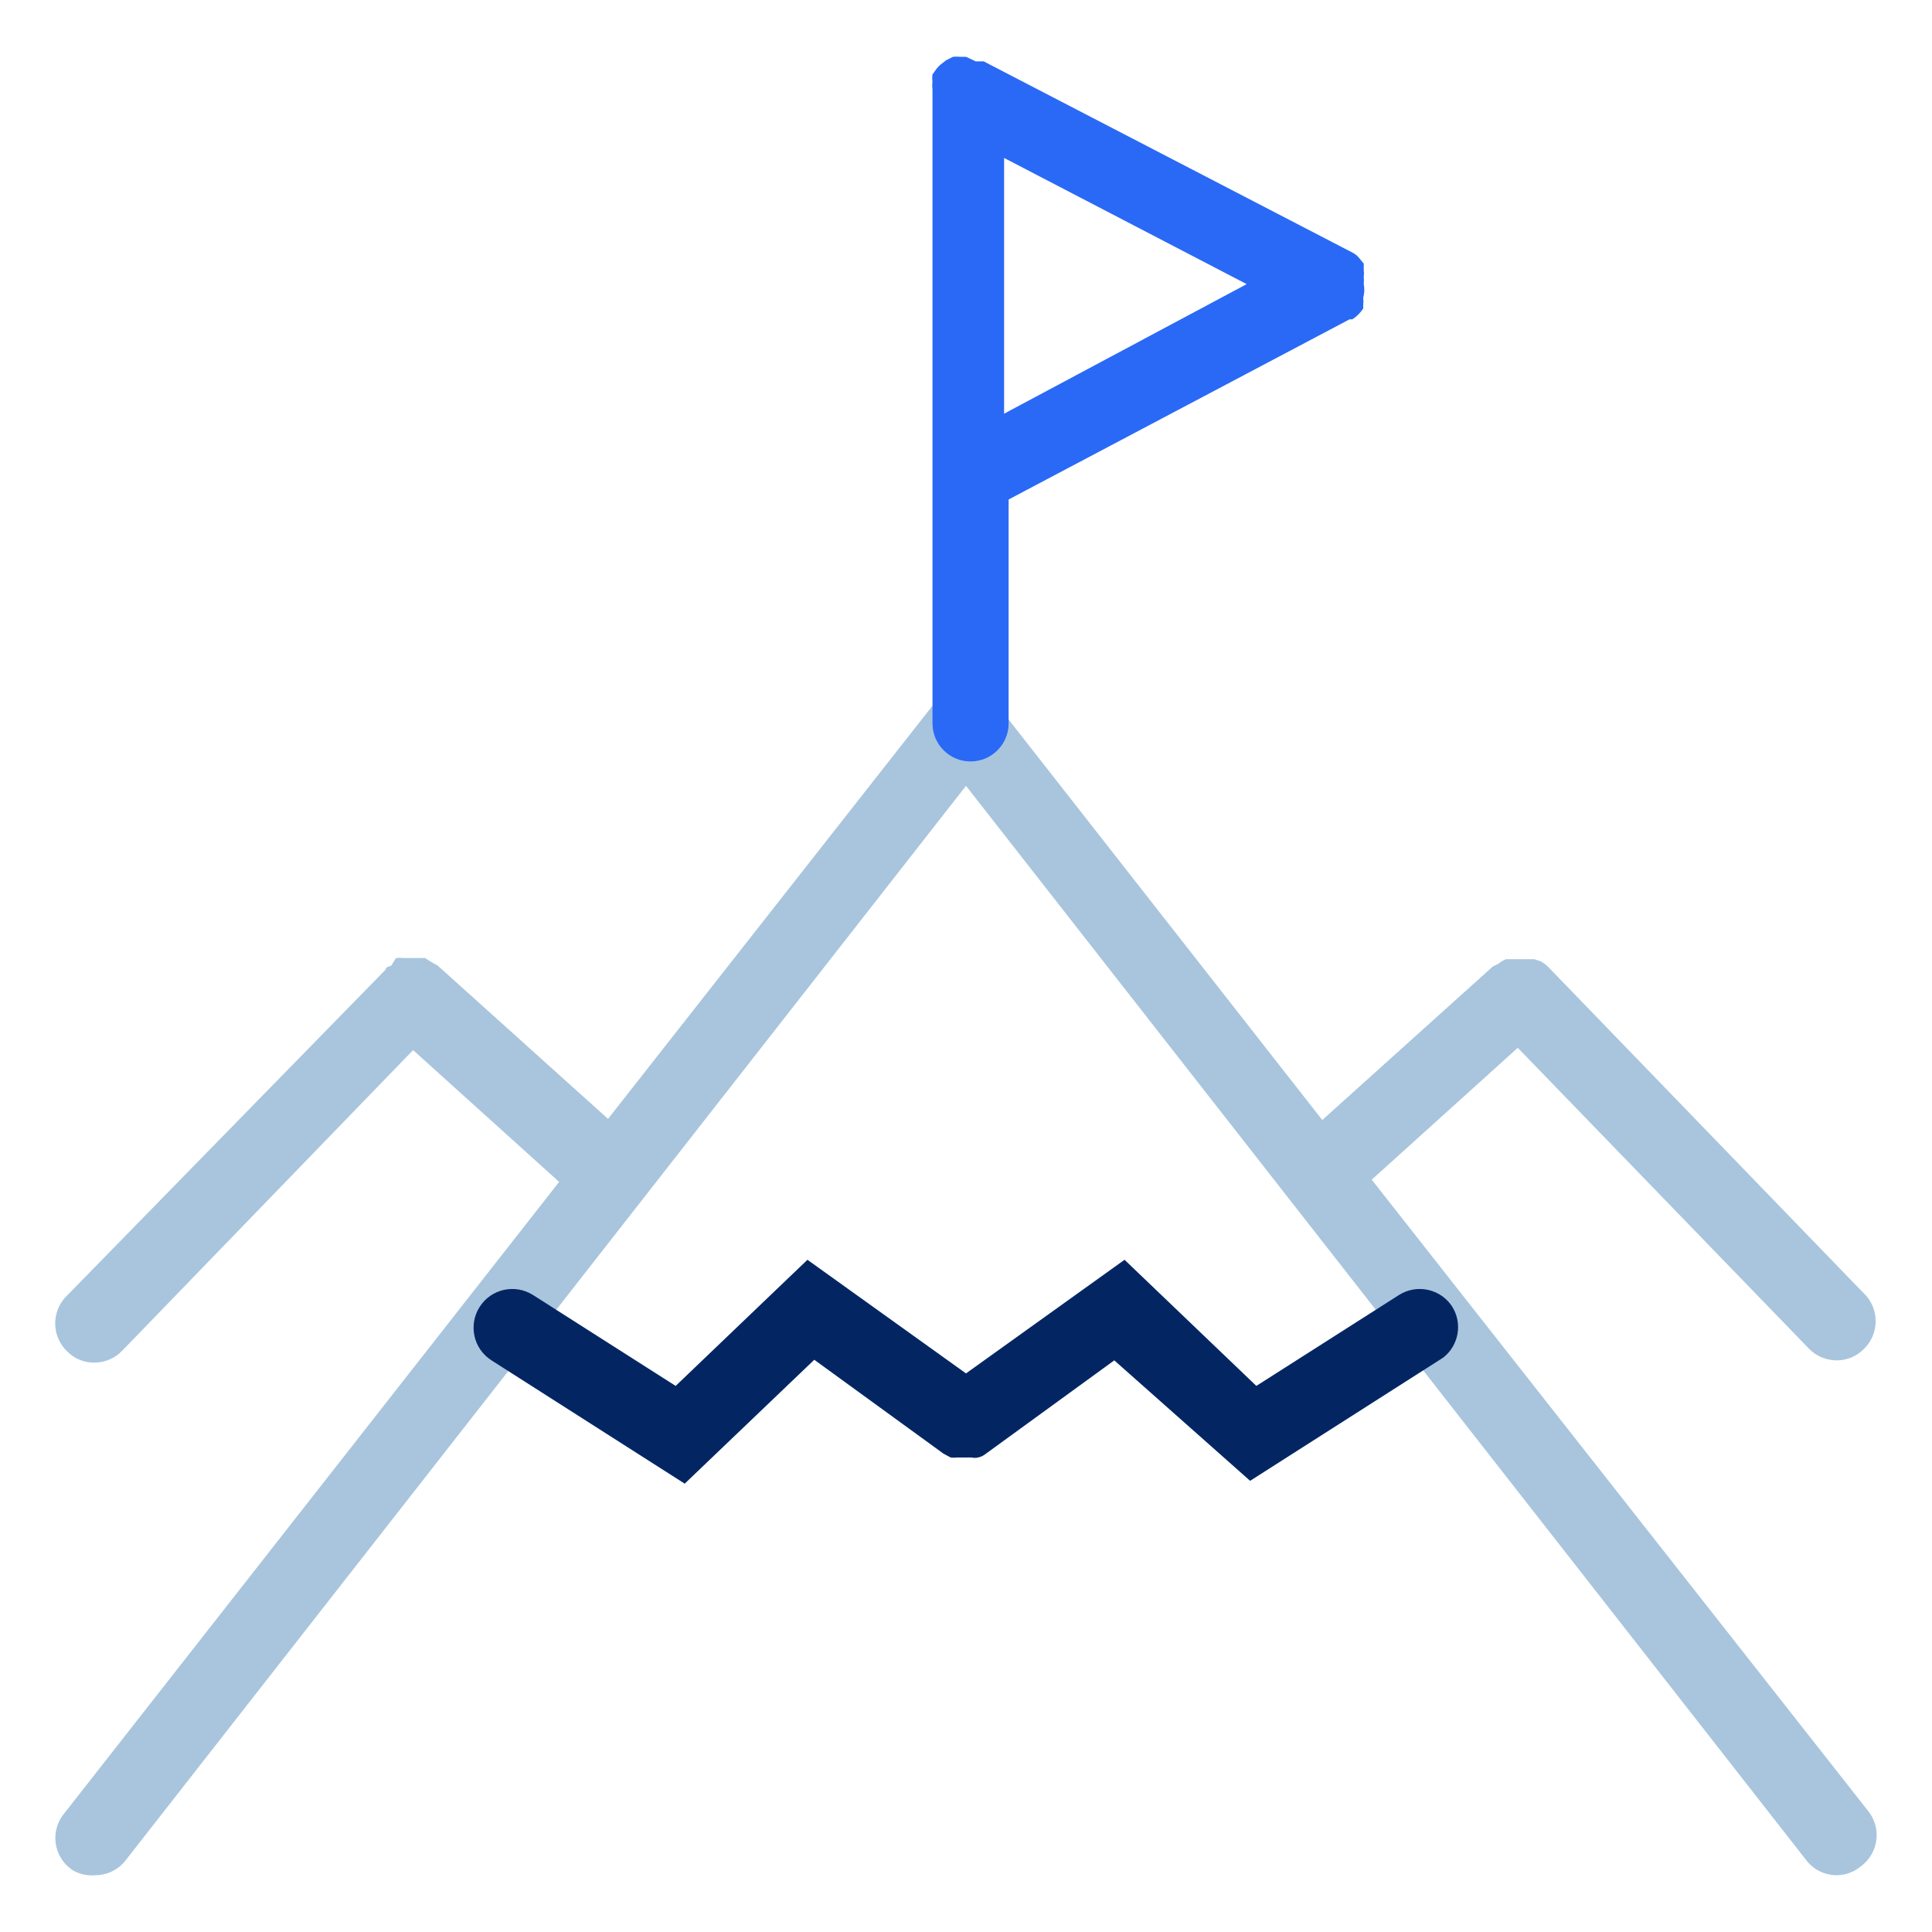 <?xml version="1.0" encoding="UTF-8"?>
<svg width="32px" height="32px" viewBox="0 0 32 32" version="1.1" xmlns="http://www.w3.org/2000/svg" xmlns:xlink="http://www.w3.org/1999/xlink">
    <!-- Generator: sketchtool 59 (101010) - https://sketch.com -->
    <title>AD7297CF-5C69-45CC-ABDC-459B547B2EA4</title>
    <desc>Created with sketchtool.</desc>
    <g id="Page-1" stroke="none" stroke-width="1" fill="none" fill-rule="evenodd">
        <g id="Icons" transform="translate(-134, -813)" fill-rule="nonzero">
            <g id="micro-icon-aboutus" transform="translate(134, 813)">
                <path d="M22.72,19.539 L25.139,17.355 L29.958,22.334 C30.078,22.46 30.245,22.531 30.419,22.532 C30.584,22.533 30.743,22.469 30.861,22.353 C30.993,22.232 31.067,22.061 31.067,21.882 C31.067,21.704 30.993,21.533 30.861,21.412 L25.628,16 C25.596,15.972 25.561,15.947 25.525,15.925 L25.412,15.887 L25.28,15.887 L25.176,15.887 L25.035,15.887 L24.941,15.887 C24.897,15.907 24.856,15.932 24.819,15.962 L24.725,16.009 L21.901,18.551 L16.461,11.605 C16.461,11.605 16.461,11.605 16.405,11.558 L16.405,11.492 L16.358,11.492 L16.245,11.435 L16.132,11.435 L15.887,11.435 L15.774,11.435 L15.661,11.492 L15.614,11.492 L15.567,11.558 C15.567,11.558 15.567,11.558 15.511,11.605 L10.071,18.532 L7.247,15.991 L7.144,15.934 L7.04,15.868 L6.918,15.868 L6.795,15.868 L6.682,15.868 C6.642,15.863 6.601,15.863 6.56,15.868 L6.475,16 C6.475,16 6.4,16 6.381,16.066 L1.12,21.449 C0.989,21.571 0.914,21.741 0.914,21.92 C0.914,22.099 0.989,22.269 1.12,22.391 C1.238,22.507 1.397,22.571 1.562,22.569 C1.737,22.569 1.903,22.498 2.024,22.372 L6.842,17.393 L9.261,19.576 L1.073,30.024 C0.955,30.16 0.899,30.34 0.921,30.519 C0.942,30.698 1.039,30.86 1.186,30.965 C1.303,31.04 1.443,31.073 1.581,31.059 C1.776,31.059 1.961,30.968 2.08,30.814 L16,13.016 L29.92,30.814 C30.039,30.968 30.224,31.059 30.419,31.059 C30.563,31.059 30.703,31.009 30.814,30.918 C30.961,30.813 31.058,30.651 31.079,30.472 C31.101,30.293 31.045,30.113 30.927,29.976 L22.72,19.539 Z" id="Path" fill="#A8C5DD"></path>
                <path d="M24.056,21.647 C23.966,21.503 23.821,21.402 23.655,21.365 C23.489,21.328 23.315,21.358 23.172,21.449 L20.809,22.955 L18.626,20.866 L16,22.748 L13.374,20.866 L11.191,22.955 L8.828,21.449 C8.529,21.26 8.133,21.348 7.944,21.647 C7.754,21.946 7.842,22.342 8.141,22.532 L11.341,24.574 L13.487,22.522 L15.624,24.075 L15.624,24.075 L15.746,24.141 C15.78,24.145 15.815,24.145 15.849,24.141 L16.094,24.141 C16.128,24.149 16.164,24.149 16.198,24.141 C16.242,24.132 16.284,24.113 16.32,24.085 L16.32,24.085 L18.456,22.532 L20.706,24.527 L23.906,22.485 C24.161,22.284 24.226,21.924 24.056,21.647 Z" id="Path" fill="#032663"></path>
                <path d="M22.588,4.706 C22.592,4.665 22.592,4.624 22.588,4.584 C22.593,4.546 22.593,4.508 22.588,4.471 C22.588,4.471 22.588,4.471 22.588,4.414 L22.588,4.367 L22.504,4.264 C22.477,4.233 22.445,4.208 22.409,4.188 L22.409,4.188 L16.292,1.016 L16.292,1.016 L16.16,1.016 L16,0.941 L16,0.941 L15.906,0.941 C15.865,0.937 15.824,0.937 15.784,0.941 L15.671,0.998 L15.586,1.064 C15.55,1.093 15.518,1.128 15.492,1.167 C15.492,1.167 15.492,1.167 15.445,1.233 C15.439,1.274 15.439,1.315 15.445,1.355 C15.439,1.396 15.439,1.437 15.445,1.478 C15.445,1.478 15.445,1.478 15.445,1.478 L15.445,11.981 C15.445,12.329 15.727,12.612 16.075,12.612 C16.424,12.612 16.706,12.329 16.706,11.981 L16.706,8.273 L22.353,5.289 L22.353,5.289 L22.4,5.289 C22.471,5.242 22.532,5.181 22.579,5.111 L22.579,5.111 C22.579,5.111 22.579,5.111 22.579,5.054 C22.584,5.014 22.584,4.972 22.579,4.932 C22.6,4.858 22.603,4.781 22.588,4.706 Z M16.631,2.616 L20.649,4.706 L16.631,6.852 L16.631,2.616 Z" id="Shape" fill="#2969F6"></path>
            </g>
        </g>
    </g>
</svg>